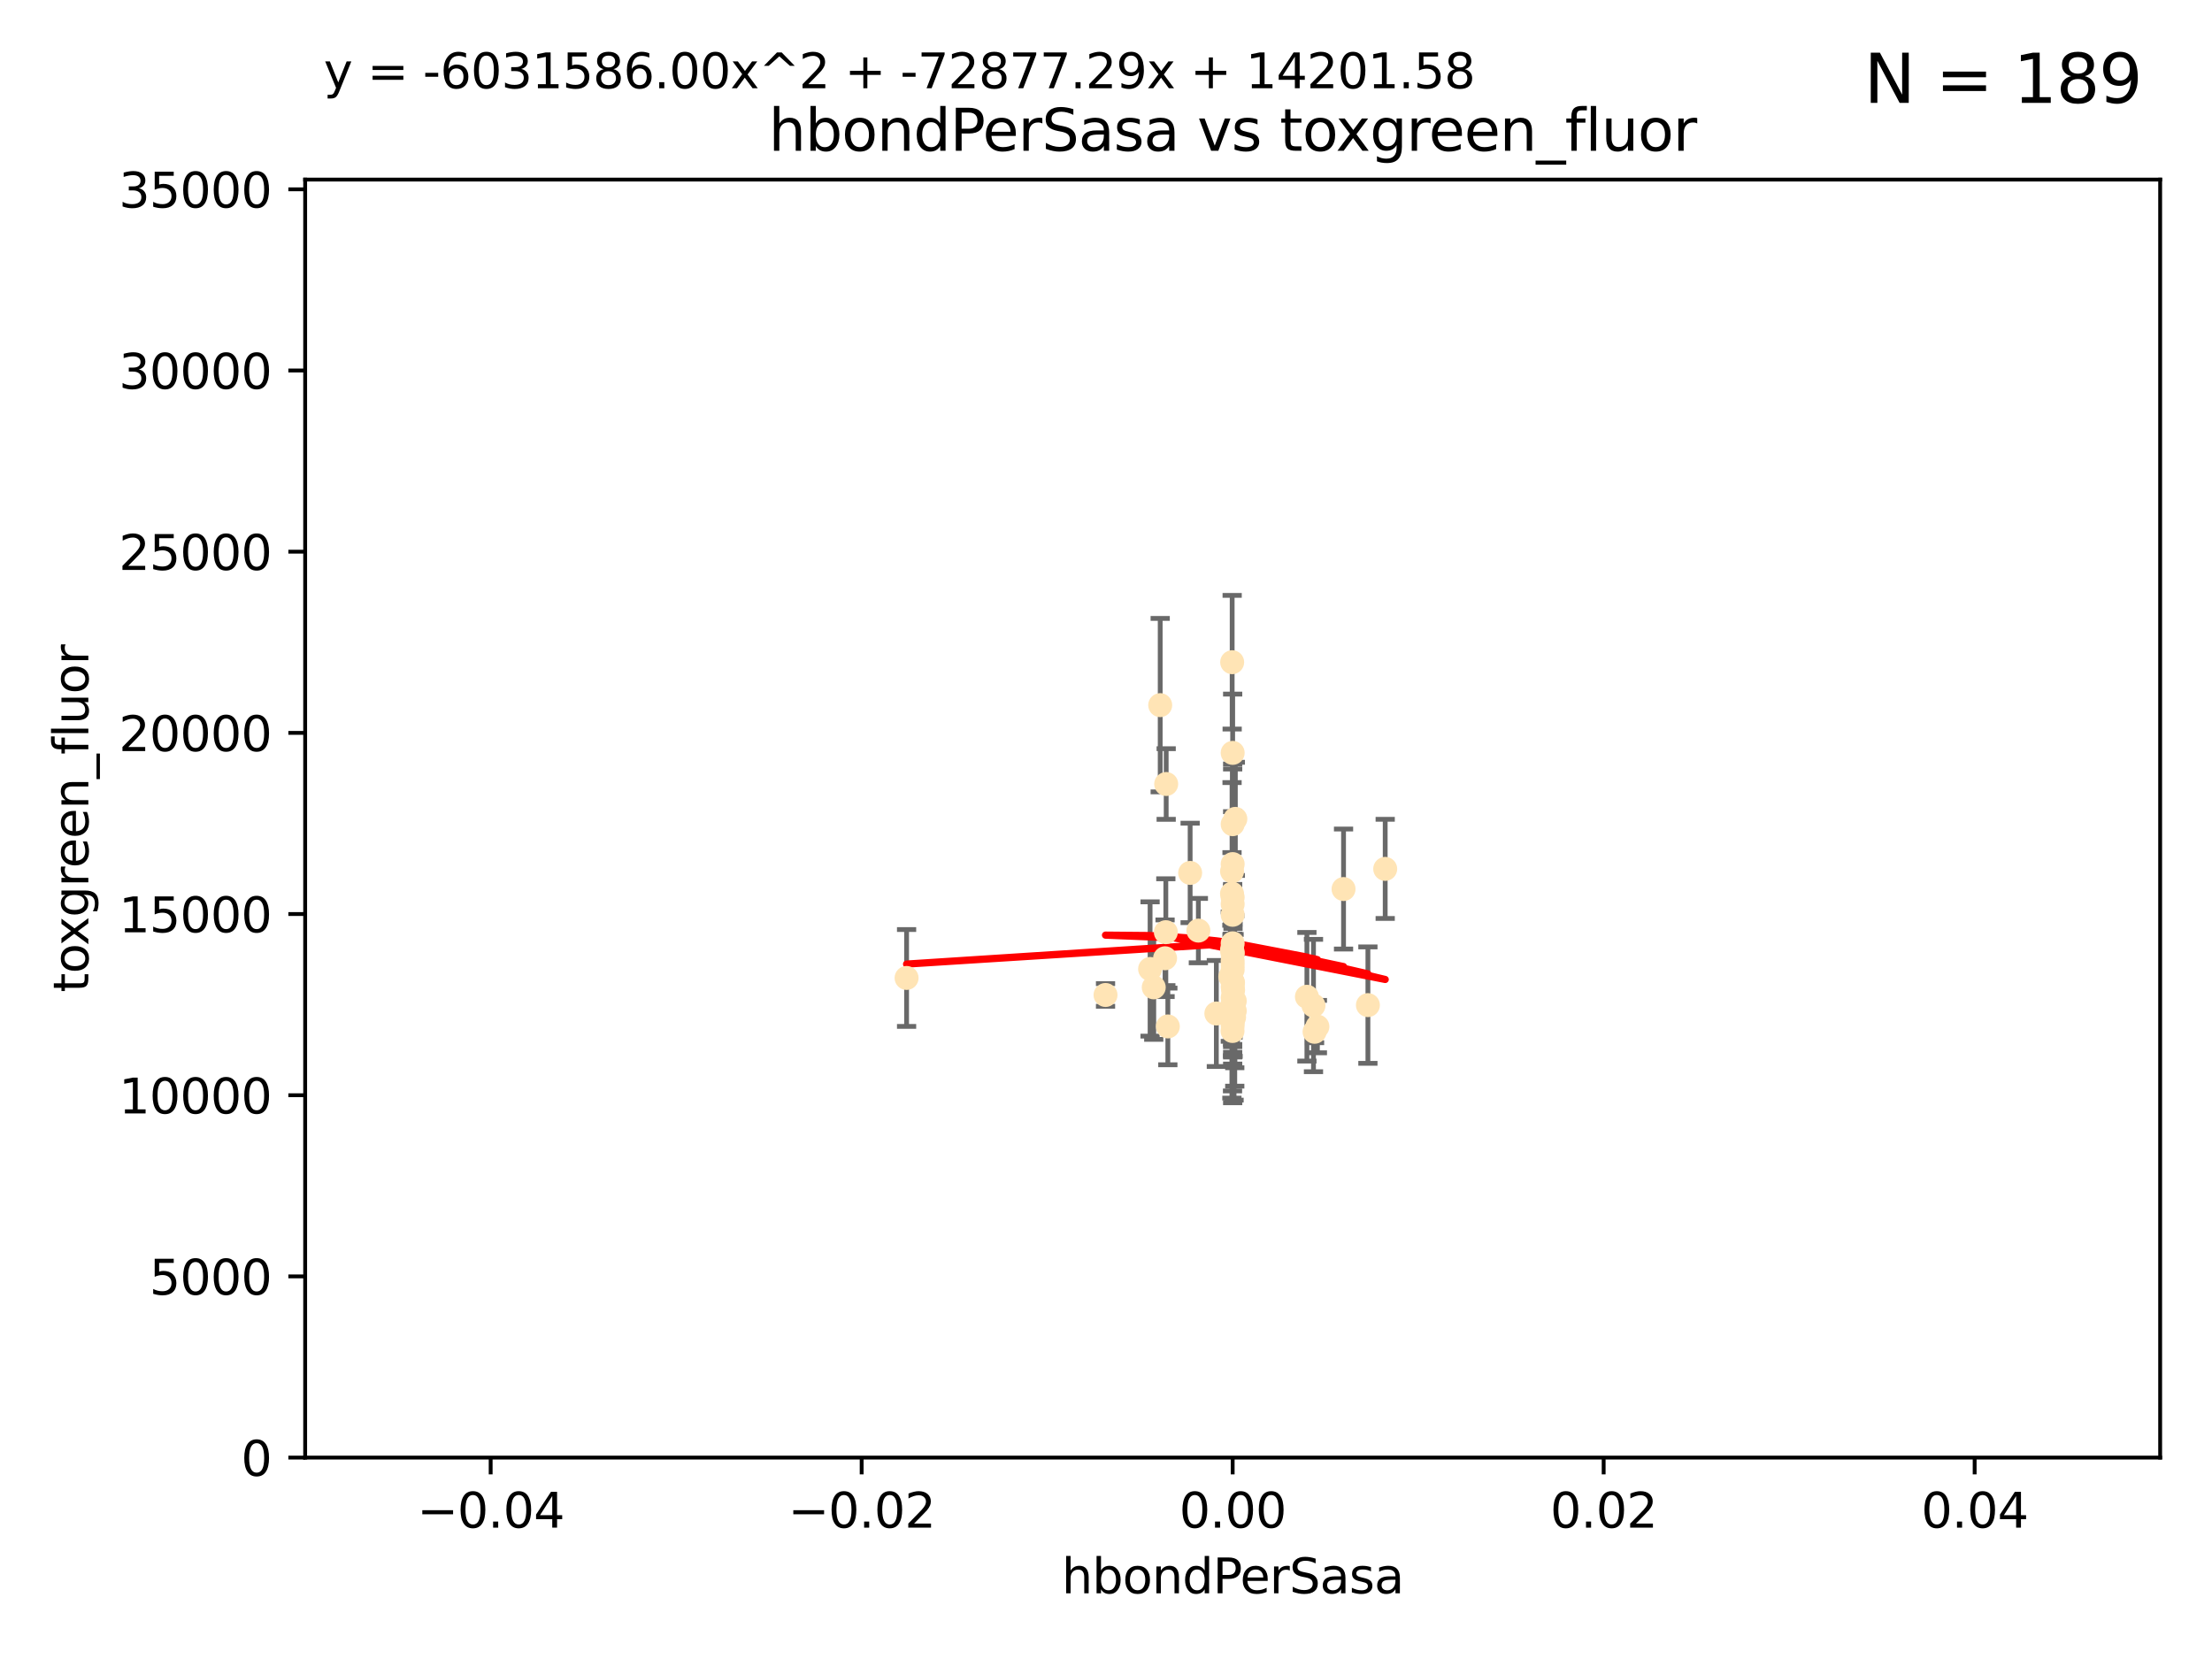 <?xml version="1.0" encoding="utf-8" standalone="no"?>
<!DOCTYPE svg PUBLIC "-//W3C//DTD SVG 1.1//EN"
  "http://www.w3.org/Graphics/SVG/1.1/DTD/svg11.dtd">
<svg xmlns:xlink="http://www.w3.org/1999/xlink" width="460.8pt" height="345.6pt" viewBox="0 0 460.8 345.6" xmlns="http://www.w3.org/2000/svg" version="1.1">
 <defs>
  <style type="text/css">*{stroke-linejoin: round; stroke-linecap: butt}</style>
 </defs>
 <g id="figure_1">
  <g id="patch_1">
   <path d="M 0 345.6 
L 460.8 345.6 
L 460.8 0 
L 0 0 
z
" style="fill: #ffffff"/>
  </g>
  <g id="axes_1">
   <g id="patch_2">
    <path d="M 63.571 303.64 
L 450 303.64 
L 450 37.411 
L 63.571 37.411 
z
" style="fill: #ffffff"/>
   </g>
   <g id="PathCollection_1">
    <defs>
     <path id="m3bef5ed02d" d="M 0 1.118 
C 0.297 1.118 0.581 1 0.791 0.791 
C 1 0.581 1.118 0.297 1.118 0 
C 1.118 -0.297 1 -0.581 0.791 -0.791 
C 0.581 -1 0.297 -1.118 0 -1.118 
C -0.297 -1.118 -0.581 -1 -0.791 -0.791 
C -1 -0.581 -1.118 -0.297 -1.118 0 
C -1.118 0.297 -1 0.581 -0.791 0.791 
C -0.581 1 -0.297 1.118 0 1.118 
z
" style="stroke: #ffe4b5"/>
    </defs>
    <g clip-path="url(#p12c050a7dc)">
     <use xlink:href="#m3bef5ed02d" x="256.786" y="156.837" style="fill: #ffe4b5; stroke: #ffe4b5"/>
     <use xlink:href="#m3bef5ed02d" x="243.283" y="213.825" style="fill: #ffe4b5; stroke: #ffe4b5"/>
     <use xlink:href="#m3bef5ed02d" x="256.786" y="188.351" style="fill: #ffe4b5; stroke: #ffe4b5"/>
     <use xlink:href="#m3bef5ed02d" x="256.786" y="171.695" style="fill: #ffe4b5; stroke: #ffe4b5"/>
     <use xlink:href="#m3bef5ed02d" x="253.389" y="211.132" style="fill: #ffe4b5; stroke: #ffe4b5"/>
     <use xlink:href="#m3bef5ed02d" x="247.928" y="181.843" style="fill: #ffe4b5; stroke: #ffe4b5"/>
     <use xlink:href="#m3bef5ed02d" x="242.705" y="199.622" style="fill: #ffe4b5; stroke: #ffe4b5"/>
     <use xlink:href="#m3bef5ed02d" x="256.626" y="210.759" style="fill: #ffe4b5; stroke: #ffe4b5"/>
     <use xlink:href="#m3bef5ed02d" x="288.563" y="181.005" style="fill: #ffe4b5; stroke: #ffe4b5"/>
     <use xlink:href="#m3bef5ed02d" x="242.938" y="163.323" style="fill: #ffe4b5; stroke: #ffe4b5"/>
     <use xlink:href="#m3bef5ed02d" x="256.786" y="200.169" style="fill: #ffe4b5; stroke: #ffe4b5"/>
     <use xlink:href="#m3bef5ed02d" x="242.864" y="194.192" style="fill: #ffe4b5; stroke: #ffe4b5"/>
     <use xlink:href="#m3bef5ed02d" x="256.786" y="201.987" style="fill: #ffe4b5; stroke: #ffe4b5"/>
     <use xlink:href="#m3bef5ed02d" x="256.786" y="186.933" style="fill: #ffe4b5; stroke: #ffe4b5"/>
     <use xlink:href="#m3bef5ed02d" x="256.811" y="211.135" style="fill: #ffe4b5; stroke: #ffe4b5"/>
     <use xlink:href="#m3bef5ed02d" x="256.651" y="186.164" style="fill: #ffe4b5; stroke: #ffe4b5"/>
     <use xlink:href="#m3bef5ed02d" x="241.691" y="146.893" style="fill: #ffe4b5; stroke: #ffe4b5"/>
     <use xlink:href="#m3bef5ed02d" x="256.786" y="196.509" style="fill: #ffe4b5; stroke: #ffe4b5"/>
     <use xlink:href="#m3bef5ed02d" x="256.786" y="207.828" style="fill: #ffe4b5; stroke: #ffe4b5"/>
     <use xlink:href="#m3bef5ed02d" x="249.641" y="193.861" style="fill: #ffe4b5; stroke: #ffe4b5"/>
     <use xlink:href="#m3bef5ed02d" x="230.301" y="207.271" style="fill: #ffe4b5; stroke: #ffe4b5"/>
     <use xlink:href="#m3bef5ed02d" x="239.584" y="201.857" style="fill: #ffe4b5; stroke: #ffe4b5"/>
     <use xlink:href="#m3bef5ed02d" x="256.296" y="203.455" style="fill: #ffe4b5; stroke: #ffe4b5"/>
     <use xlink:href="#m3bef5ed02d" x="279.885" y="185.203" style="fill: #ffe4b5; stroke: #ffe4b5"/>
     <use xlink:href="#m3bef5ed02d" x="256.786" y="198.363" style="fill: #ffe4b5; stroke: #ffe4b5"/>
     <use xlink:href="#m3bef5ed02d" x="256.786" y="211.585" style="fill: #ffe4b5; stroke: #ffe4b5"/>
     <use xlink:href="#m3bef5ed02d" x="256.786" y="209.035" style="fill: #ffe4b5; stroke: #ffe4b5"/>
     <use xlink:href="#m3bef5ed02d" x="273.623" y="209.471" style="fill: #ffe4b5; stroke: #ffe4b5"/>
     <use xlink:href="#m3bef5ed02d" x="256.682" y="137.95" style="fill: #ffe4b5; stroke: #ffe4b5"/>
     <use xlink:href="#m3bef5ed02d" x="256.659" y="181.513" style="fill: #ffe4b5; stroke: #ffe4b5"/>
     <use xlink:href="#m3bef5ed02d" x="256.874" y="206.268" style="fill: #ffe4b5; stroke: #ffe4b5"/>
     <use xlink:href="#m3bef5ed02d" x="256.786" y="205.576" style="fill: #ffe4b5; stroke: #ffe4b5"/>
     <use xlink:href="#m3bef5ed02d" x="256.786" y="212.837" style="fill: #ffe4b5; stroke: #ffe4b5"/>
     <use xlink:href="#m3bef5ed02d" x="256.755" y="214.773" style="fill: #ffe4b5; stroke: #ffe4b5"/>
     <use xlink:href="#m3bef5ed02d" x="240.348" y="205.681" style="fill: #ffe4b5; stroke: #ffe4b5"/>
     <use xlink:href="#m3bef5ed02d" x="256.786" y="180.006" style="fill: #ffe4b5; stroke: #ffe4b5"/>
     <use xlink:href="#m3bef5ed02d" x="256.653" y="197.851" style="fill: #ffe4b5; stroke: #ffe4b5"/>
     <use xlink:href="#m3bef5ed02d" x="284.96" y="209.384" style="fill: #ffe4b5; stroke: #ffe4b5"/>
     <use xlink:href="#m3bef5ed02d" x="257.344" y="170.586" style="fill: #ffe4b5; stroke: #ffe4b5"/>
     <use xlink:href="#m3bef5ed02d" x="272.252" y="207.643" style="fill: #ffe4b5; stroke: #ffe4b5"/>
     <use xlink:href="#m3bef5ed02d" x="257.222" y="208.521" style="fill: #ffe4b5; stroke: #ffe4b5"/>
     <use xlink:href="#m3bef5ed02d" x="188.858" y="203.725" style="fill: #ffe4b5; stroke: #ffe4b5"/>
     <use xlink:href="#m3bef5ed02d" x="256.859" y="204.747" style="fill: #ffe4b5; stroke: #ffe4b5"/>
     <use xlink:href="#m3bef5ed02d" x="256.786" y="213.635" style="fill: #ffe4b5; stroke: #ffe4b5"/>
     <use xlink:href="#m3bef5ed02d" x="256.786" y="198.699" style="fill: #ffe4b5; stroke: #ffe4b5"/>
     <use xlink:href="#m3bef5ed02d" x="257.225" y="210.588" style="fill: #ffe4b5; stroke: #ffe4b5"/>
     <use xlink:href="#m3bef5ed02d" x="274.438" y="213.858" style="fill: #ffe4b5; stroke: #ffe4b5"/>
     <use xlink:href="#m3bef5ed02d" x="273.849" y="214.941" style="fill: #ffe4b5; stroke: #ffe4b5"/>
     <use xlink:href="#m3bef5ed02d" x="256.786" y="201.054" style="fill: #ffe4b5; stroke: #ffe4b5"/>
     <use xlink:href="#m3bef5ed02d" x="257.08" y="211.918" style="fill: #ffe4b5; stroke: #ffe4b5"/>
     <use xlink:href="#m3bef5ed02d" x="256.786" y="190.57" style="fill: #ffe4b5; stroke: #ffe4b5"/>
     <use xlink:href="#m3bef5ed02d" x="256.786" y="204.537" style="fill: #ffe4b5; stroke: #ffe4b5"/>
    </g>
   </g>
   <g id="matplotlib.axis_1">
    <g id="xtick_1">
     <g id="line2d_1">
      <defs>
       <path id="m01e2f70870" d="M 0 0 
L 0 3.5 
" style="stroke: #000000; stroke-width: 0.8"/>
      </defs>
      <g>
       <use xlink:href="#m01e2f70870" x="102.214" y="303.64" style="stroke: #000000; stroke-width: 0.8"/>
      </g>
     </g>
     <g id="text_1">
      <!-- −0.04 -->
      <g transform="translate(86.891 318.238)scale(0.1 -0.1)">
       <defs>
        <path id="DejaVuSans-2212" d="M 678 2272 
L 4684 2272 
L 4684 1741 
L 678 1741 
L 678 2272 
z
" transform="scale(0.016)"/>
        <path id="DejaVuSans-30" d="M 2034 4250 
Q 1547 4250 1301 3770 
Q 1056 3291 1056 2328 
Q 1056 1369 1301 889 
Q 1547 409 2034 409 
Q 2525 409 2770 889 
Q 3016 1369 3016 2328 
Q 3016 3291 2770 3770 
Q 2525 4250 2034 4250 
z
M 2034 4750 
Q 2819 4750 3233 4129 
Q 3647 3509 3647 2328 
Q 3647 1150 3233 529 
Q 2819 -91 2034 -91 
Q 1250 -91 836 529 
Q 422 1150 422 2328 
Q 422 3509 836 4129 
Q 1250 4750 2034 4750 
z
" transform="scale(0.016)"/>
        <path id="DejaVuSans-2e" d="M 684 794 
L 1344 794 
L 1344 0 
L 684 0 
L 684 794 
z
" transform="scale(0.016)"/>
        <path id="DejaVuSans-34" d="M 2419 4116 
L 825 1625 
L 2419 1625 
L 2419 4116 
z
M 2253 4666 
L 3047 4666 
L 3047 1625 
L 3713 1625 
L 3713 1100 
L 3047 1100 
L 3047 0 
L 2419 0 
L 2419 1100 
L 313 1100 
L 313 1709 
L 2253 4666 
z
" transform="scale(0.016)"/>
       </defs>
       <use xlink:href="#DejaVuSans-2212"/>
       <use xlink:href="#DejaVuSans-30" x="83.789"/>
       <use xlink:href="#DejaVuSans-2e" x="147.412"/>
       <use xlink:href="#DejaVuSans-30" x="179.199"/>
       <use xlink:href="#DejaVuSans-34" x="242.822"/>
      </g>
     </g>
    </g>
    <g id="xtick_2">
     <g id="line2d_2">
      <g>
       <use xlink:href="#m01e2f70870" x="179.5" y="303.64" style="stroke: #000000; stroke-width: 0.8"/>
      </g>
     </g>
     <g id="text_2">
      <!-- −0.02 -->
      <g transform="translate(164.177 318.238)scale(0.1 -0.1)">
       <defs>
        <path id="DejaVuSans-32" d="M 1228 531 
L 3431 531 
L 3431 0 
L 469 0 
L 469 531 
Q 828 903 1448 1529 
Q 2069 2156 2228 2338 
Q 2531 2678 2651 2914 
Q 2772 3150 2772 3378 
Q 2772 3750 2511 3984 
Q 2250 4219 1831 4219 
Q 1534 4219 1204 4116 
Q 875 4013 500 3803 
L 500 4441 
Q 881 4594 1212 4672 
Q 1544 4750 1819 4750 
Q 2544 4750 2975 4387 
Q 3406 4025 3406 3419 
Q 3406 3131 3298 2873 
Q 3191 2616 2906 2266 
Q 2828 2175 2409 1742 
Q 1991 1309 1228 531 
z
" transform="scale(0.016)"/>
       </defs>
       <use xlink:href="#DejaVuSans-2212"/>
       <use xlink:href="#DejaVuSans-30" x="83.789"/>
       <use xlink:href="#DejaVuSans-2e" x="147.412"/>
       <use xlink:href="#DejaVuSans-30" x="179.199"/>
       <use xlink:href="#DejaVuSans-32" x="242.822"/>
      </g>
     </g>
    </g>
    <g id="xtick_3">
     <g id="line2d_3">
      <g>
       <use xlink:href="#m01e2f70870" x="256.786" y="303.64" style="stroke: #000000; stroke-width: 0.8"/>
      </g>
     </g>
     <g id="text_3">
      <!-- 0.00 -->
      <g transform="translate(245.653 318.238)scale(0.1 -0.1)">
       <use xlink:href="#DejaVuSans-30"/>
       <use xlink:href="#DejaVuSans-2e" x="63.623"/>
       <use xlink:href="#DejaVuSans-30" x="95.41"/>
       <use xlink:href="#DejaVuSans-30" x="159.033"/>
      </g>
     </g>
    </g>
    <g id="xtick_4">
     <g id="line2d_4">
      <g>
       <use xlink:href="#m01e2f70870" x="334.071" y="303.64" style="stroke: #000000; stroke-width: 0.8"/>
      </g>
     </g>
     <g id="text_4">
      <!-- 0.02 -->
      <g transform="translate(322.939 318.238)scale(0.1 -0.1)">
       <use xlink:href="#DejaVuSans-30"/>
       <use xlink:href="#DejaVuSans-2e" x="63.623"/>
       <use xlink:href="#DejaVuSans-30" x="95.41"/>
       <use xlink:href="#DejaVuSans-32" x="159.033"/>
      </g>
     </g>
    </g>
    <g id="xtick_5">
     <g id="line2d_5">
      <g>
       <use xlink:href="#m01e2f70870" x="411.357" y="303.64" style="stroke: #000000; stroke-width: 0.8"/>
      </g>
     </g>
     <g id="text_5">
      <!-- 0.04 -->
      <g transform="translate(400.224 318.238)scale(0.1 -0.1)">
       <use xlink:href="#DejaVuSans-30"/>
       <use xlink:href="#DejaVuSans-2e" x="63.623"/>
       <use xlink:href="#DejaVuSans-30" x="95.41"/>
       <use xlink:href="#DejaVuSans-34" x="159.033"/>
      </g>
     </g>
    </g>
    <g id="text_6">
     <!-- hbondPerSasa -->
     <g transform="translate(221.168 331.917)scale(0.1 -0.1)">
      <defs>
       <path id="DejaVuSans-68" d="M 3513 2113 
L 3513 0 
L 2938 0 
L 2938 2094 
Q 2938 2591 2744 2837 
Q 2550 3084 2163 3084 
Q 1697 3084 1428 2787 
Q 1159 2491 1159 1978 
L 1159 0 
L 581 0 
L 581 4863 
L 1159 4863 
L 1159 2956 
Q 1366 3272 1645 3428 
Q 1925 3584 2291 3584 
Q 2894 3584 3203 3211 
Q 3513 2838 3513 2113 
z
" transform="scale(0.016)"/>
       <path id="DejaVuSans-62" d="M 3116 1747 
Q 3116 2381 2855 2742 
Q 2594 3103 2138 3103 
Q 1681 3103 1420 2742 
Q 1159 2381 1159 1747 
Q 1159 1113 1420 752 
Q 1681 391 2138 391 
Q 2594 391 2855 752 
Q 3116 1113 3116 1747 
z
M 1159 2969 
Q 1341 3281 1617 3432 
Q 1894 3584 2278 3584 
Q 2916 3584 3314 3078 
Q 3713 2572 3713 1747 
Q 3713 922 3314 415 
Q 2916 -91 2278 -91 
Q 1894 -91 1617 61 
Q 1341 213 1159 525 
L 1159 0 
L 581 0 
L 581 4863 
L 1159 4863 
L 1159 2969 
z
" transform="scale(0.016)"/>
       <path id="DejaVuSans-6f" d="M 1959 3097 
Q 1497 3097 1228 2736 
Q 959 2375 959 1747 
Q 959 1119 1226 758 
Q 1494 397 1959 397 
Q 2419 397 2687 759 
Q 2956 1122 2956 1747 
Q 2956 2369 2687 2733 
Q 2419 3097 1959 3097 
z
M 1959 3584 
Q 2709 3584 3137 3096 
Q 3566 2609 3566 1747 
Q 3566 888 3137 398 
Q 2709 -91 1959 -91 
Q 1206 -91 779 398 
Q 353 888 353 1747 
Q 353 2609 779 3096 
Q 1206 3584 1959 3584 
z
" transform="scale(0.016)"/>
       <path id="DejaVuSans-6e" d="M 3513 2113 
L 3513 0 
L 2938 0 
L 2938 2094 
Q 2938 2591 2744 2837 
Q 2550 3084 2163 3084 
Q 1697 3084 1428 2787 
Q 1159 2491 1159 1978 
L 1159 0 
L 581 0 
L 581 3500 
L 1159 3500 
L 1159 2956 
Q 1366 3272 1645 3428 
Q 1925 3584 2291 3584 
Q 2894 3584 3203 3211 
Q 3513 2838 3513 2113 
z
" transform="scale(0.016)"/>
       <path id="DejaVuSans-64" d="M 2906 2969 
L 2906 4863 
L 3481 4863 
L 3481 0 
L 2906 0 
L 2906 525 
Q 2725 213 2448 61 
Q 2172 -91 1784 -91 
Q 1150 -91 751 415 
Q 353 922 353 1747 
Q 353 2572 751 3078 
Q 1150 3584 1784 3584 
Q 2172 3584 2448 3432 
Q 2725 3281 2906 2969 
z
M 947 1747 
Q 947 1113 1208 752 
Q 1469 391 1925 391 
Q 2381 391 2643 752 
Q 2906 1113 2906 1747 
Q 2906 2381 2643 2742 
Q 2381 3103 1925 3103 
Q 1469 3103 1208 2742 
Q 947 2381 947 1747 
z
" transform="scale(0.016)"/>
       <path id="DejaVuSans-50" d="M 1259 4147 
L 1259 2394 
L 2053 2394 
Q 2494 2394 2734 2622 
Q 2975 2850 2975 3272 
Q 2975 3691 2734 3919 
Q 2494 4147 2053 4147 
L 1259 4147 
z
M 628 4666 
L 2053 4666 
Q 2838 4666 3239 4311 
Q 3641 3956 3641 3272 
Q 3641 2581 3239 2228 
Q 2838 1875 2053 1875 
L 1259 1875 
L 1259 0 
L 628 0 
L 628 4666 
z
" transform="scale(0.016)"/>
       <path id="DejaVuSans-65" d="M 3597 1894 
L 3597 1613 
L 953 1613 
Q 991 1019 1311 708 
Q 1631 397 2203 397 
Q 2534 397 2845 478 
Q 3156 559 3463 722 
L 3463 178 
Q 3153 47 2828 -22 
Q 2503 -91 2169 -91 
Q 1331 -91 842 396 
Q 353 884 353 1716 
Q 353 2575 817 3079 
Q 1281 3584 2069 3584 
Q 2775 3584 3186 3129 
Q 3597 2675 3597 1894 
z
M 3022 2063 
Q 3016 2534 2758 2815 
Q 2500 3097 2075 3097 
Q 1594 3097 1305 2825 
Q 1016 2553 972 2059 
L 3022 2063 
z
" transform="scale(0.016)"/>
       <path id="DejaVuSans-72" d="M 2631 2963 
Q 2534 3019 2420 3045 
Q 2306 3072 2169 3072 
Q 1681 3072 1420 2755 
Q 1159 2438 1159 1844 
L 1159 0 
L 581 0 
L 581 3500 
L 1159 3500 
L 1159 2956 
Q 1341 3275 1631 3429 
Q 1922 3584 2338 3584 
Q 2397 3584 2469 3576 
Q 2541 3569 2628 3553 
L 2631 2963 
z
" transform="scale(0.016)"/>
       <path id="DejaVuSans-53" d="M 3425 4513 
L 3425 3897 
Q 3066 4069 2747 4153 
Q 2428 4238 2131 4238 
Q 1616 4238 1336 4038 
Q 1056 3838 1056 3469 
Q 1056 3159 1242 3001 
Q 1428 2844 1947 2747 
L 2328 2669 
Q 3034 2534 3370 2195 
Q 3706 1856 3706 1288 
Q 3706 609 3251 259 
Q 2797 -91 1919 -91 
Q 1588 -91 1214 -16 
Q 841 59 441 206 
L 441 856 
Q 825 641 1194 531 
Q 1563 422 1919 422 
Q 2459 422 2753 634 
Q 3047 847 3047 1241 
Q 3047 1584 2836 1778 
Q 2625 1972 2144 2069 
L 1759 2144 
Q 1053 2284 737 2584 
Q 422 2884 422 3419 
Q 422 4038 858 4394 
Q 1294 4750 2059 4750 
Q 2388 4750 2728 4690 
Q 3069 4631 3425 4513 
z
" transform="scale(0.016)"/>
       <path id="DejaVuSans-61" d="M 2194 1759 
Q 1497 1759 1228 1600 
Q 959 1441 959 1056 
Q 959 750 1161 570 
Q 1363 391 1709 391 
Q 2188 391 2477 730 
Q 2766 1069 2766 1631 
L 2766 1759 
L 2194 1759 
z
M 3341 1997 
L 3341 0 
L 2766 0 
L 2766 531 
Q 2569 213 2275 61 
Q 1981 -91 1556 -91 
Q 1019 -91 701 211 
Q 384 513 384 1019 
Q 384 1609 779 1909 
Q 1175 2209 1959 2209 
L 2766 2209 
L 2766 2266 
Q 2766 2663 2505 2880 
Q 2244 3097 1772 3097 
Q 1472 3097 1187 3025 
Q 903 2953 641 2809 
L 641 3341 
Q 956 3463 1253 3523 
Q 1550 3584 1831 3584 
Q 2591 3584 2966 3190 
Q 3341 2797 3341 1997 
z
" transform="scale(0.016)"/>
       <path id="DejaVuSans-73" d="M 2834 3397 
L 2834 2853 
Q 2591 2978 2328 3040 
Q 2066 3103 1784 3103 
Q 1356 3103 1142 2972 
Q 928 2841 928 2578 
Q 928 2378 1081 2264 
Q 1234 2150 1697 2047 
L 1894 2003 
Q 2506 1872 2764 1633 
Q 3022 1394 3022 966 
Q 3022 478 2636 193 
Q 2250 -91 1575 -91 
Q 1294 -91 989 -36 
Q 684 19 347 128 
L 347 722 
Q 666 556 975 473 
Q 1284 391 1588 391 
Q 1994 391 2212 530 
Q 2431 669 2431 922 
Q 2431 1156 2273 1281 
Q 2116 1406 1581 1522 
L 1381 1569 
Q 847 1681 609 1914 
Q 372 2147 372 2553 
Q 372 3047 722 3315 
Q 1072 3584 1716 3584 
Q 2034 3584 2315 3537 
Q 2597 3491 2834 3397 
z
" transform="scale(0.016)"/>
      </defs>
      <use xlink:href="#DejaVuSans-68"/>
      <use xlink:href="#DejaVuSans-62" x="63.379"/>
      <use xlink:href="#DejaVuSans-6f" x="126.855"/>
      <use xlink:href="#DejaVuSans-6e" x="188.037"/>
      <use xlink:href="#DejaVuSans-64" x="251.416"/>
      <use xlink:href="#DejaVuSans-50" x="314.893"/>
      <use xlink:href="#DejaVuSans-65" x="371.57"/>
      <use xlink:href="#DejaVuSans-72" x="433.094"/>
      <use xlink:href="#DejaVuSans-53" x="474.207"/>
      <use xlink:href="#DejaVuSans-61" x="537.684"/>
      <use xlink:href="#DejaVuSans-73" x="598.963"/>
      <use xlink:href="#DejaVuSans-61" x="651.062"/>
     </g>
    </g>
   </g>
   <g id="matplotlib.axis_2">
    <g id="ytick_1">
     <g id="line2d_6">
      <defs>
       <path id="m769b10ce34" d="M 0 0 
L -3.5 0 
" style="stroke: #000000; stroke-width: 0.8"/>
      </defs>
      <g>
       <use xlink:href="#m769b10ce34" x="63.571" y="303.64" style="stroke: #000000; stroke-width: 0.8"/>
      </g>
     </g>
     <g id="text_7">
      <!-- 0 -->
      <g transform="translate(50.209 307.439)scale(0.1 -0.1)">
       <use xlink:href="#DejaVuSans-30"/>
      </g>
     </g>
    </g>
    <g id="ytick_2">
     <g id="line2d_7">
      <g>
       <use xlink:href="#m769b10ce34" x="63.571" y="265.897" style="stroke: #000000; stroke-width: 0.8"/>
      </g>
     </g>
     <g id="text_8">
      <!-- 5000 -->
      <g transform="translate(31.121 269.696)scale(0.1 -0.1)">
       <defs>
        <path id="DejaVuSans-35" d="M 691 4666 
L 3169 4666 
L 3169 4134 
L 1269 4134 
L 1269 2991 
Q 1406 3038 1543 3061 
Q 1681 3084 1819 3084 
Q 2600 3084 3056 2656 
Q 3513 2228 3513 1497 
Q 3513 744 3044 326 
Q 2575 -91 1722 -91 
Q 1428 -91 1123 -41 
Q 819 9 494 109 
L 494 744 
Q 775 591 1075 516 
Q 1375 441 1709 441 
Q 2250 441 2565 725 
Q 2881 1009 2881 1497 
Q 2881 1984 2565 2268 
Q 2250 2553 1709 2553 
Q 1456 2553 1204 2497 
Q 953 2441 691 2322 
L 691 4666 
z
" transform="scale(0.016)"/>
       </defs>
       <use xlink:href="#DejaVuSans-35"/>
       <use xlink:href="#DejaVuSans-30" x="63.623"/>
       <use xlink:href="#DejaVuSans-30" x="127.246"/>
       <use xlink:href="#DejaVuSans-30" x="190.869"/>
      </g>
     </g>
    </g>
    <g id="ytick_3">
     <g id="line2d_8">
      <g>
       <use xlink:href="#m769b10ce34" x="63.571" y="228.154" style="stroke: #000000; stroke-width: 0.8"/>
      </g>
     </g>
     <g id="text_9">
      <!-- 10000 -->
      <g transform="translate(24.759 231.953)scale(0.1 -0.1)">
       <defs>
        <path id="DejaVuSans-31" d="M 794 531 
L 1825 531 
L 1825 4091 
L 703 3866 
L 703 4441 
L 1819 4666 
L 2450 4666 
L 2450 531 
L 3481 531 
L 3481 0 
L 794 0 
L 794 531 
z
" transform="scale(0.016)"/>
       </defs>
       <use xlink:href="#DejaVuSans-31"/>
       <use xlink:href="#DejaVuSans-30" x="63.623"/>
       <use xlink:href="#DejaVuSans-30" x="127.246"/>
       <use xlink:href="#DejaVuSans-30" x="190.869"/>
       <use xlink:href="#DejaVuSans-30" x="254.492"/>
      </g>
     </g>
    </g>
    <g id="ytick_4">
     <g id="line2d_9">
      <g>
       <use xlink:href="#m769b10ce34" x="63.571" y="190.411" style="stroke: #000000; stroke-width: 0.8"/>
      </g>
     </g>
     <g id="text_10">
      <!-- 15000 -->
      <g transform="translate(24.759 194.21)scale(0.1 -0.1)">
       <use xlink:href="#DejaVuSans-31"/>
       <use xlink:href="#DejaVuSans-35" x="63.623"/>
       <use xlink:href="#DejaVuSans-30" x="127.246"/>
       <use xlink:href="#DejaVuSans-30" x="190.869"/>
       <use xlink:href="#DejaVuSans-30" x="254.492"/>
      </g>
     </g>
    </g>
    <g id="ytick_5">
     <g id="line2d_10">
      <g>
       <use xlink:href="#m769b10ce34" x="63.571" y="152.668" style="stroke: #000000; stroke-width: 0.8"/>
      </g>
     </g>
     <g id="text_11">
      <!-- 20000 -->
      <g transform="translate(24.759 156.467)scale(0.1 -0.1)">
       <use xlink:href="#DejaVuSans-32"/>
       <use xlink:href="#DejaVuSans-30" x="63.623"/>
       <use xlink:href="#DejaVuSans-30" x="127.246"/>
       <use xlink:href="#DejaVuSans-30" x="190.869"/>
       <use xlink:href="#DejaVuSans-30" x="254.492"/>
      </g>
     </g>
    </g>
    <g id="ytick_6">
     <g id="line2d_11">
      <g>
       <use xlink:href="#m769b10ce34" x="63.571" y="114.925" style="stroke: #000000; stroke-width: 0.8"/>
      </g>
     </g>
     <g id="text_12">
      <!-- 25000 -->
      <g transform="translate(24.759 118.724)scale(0.1 -0.1)">
       <use xlink:href="#DejaVuSans-32"/>
       <use xlink:href="#DejaVuSans-35" x="63.623"/>
       <use xlink:href="#DejaVuSans-30" x="127.246"/>
       <use xlink:href="#DejaVuSans-30" x="190.869"/>
       <use xlink:href="#DejaVuSans-30" x="254.492"/>
      </g>
     </g>
    </g>
    <g id="ytick_7">
     <g id="line2d_12">
      <g>
       <use xlink:href="#m769b10ce34" x="63.571" y="77.181" style="stroke: #000000; stroke-width: 0.8"/>
      </g>
     </g>
     <g id="text_13">
      <!-- 30000 -->
      <g transform="translate(24.759 80.981)scale(0.1 -0.1)">
       <defs>
        <path id="DejaVuSans-33" d="M 2597 2516 
Q 3050 2419 3304 2112 
Q 3559 1806 3559 1356 
Q 3559 666 3084 287 
Q 2609 -91 1734 -91 
Q 1441 -91 1130 -33 
Q 819 25 488 141 
L 488 750 
Q 750 597 1062 519 
Q 1375 441 1716 441 
Q 2309 441 2620 675 
Q 2931 909 2931 1356 
Q 2931 1769 2642 2001 
Q 2353 2234 1838 2234 
L 1294 2234 
L 1294 2753 
L 1863 2753 
Q 2328 2753 2575 2939 
Q 2822 3125 2822 3475 
Q 2822 3834 2567 4026 
Q 2313 4219 1838 4219 
Q 1578 4219 1281 4162 
Q 984 4106 628 3988 
L 628 4550 
Q 988 4650 1302 4700 
Q 1616 4750 1894 4750 
Q 2613 4750 3031 4423 
Q 3450 4097 3450 3541 
Q 3450 3153 3228 2886 
Q 3006 2619 2597 2516 
z
" transform="scale(0.016)"/>
       </defs>
       <use xlink:href="#DejaVuSans-33"/>
       <use xlink:href="#DejaVuSans-30" x="63.623"/>
       <use xlink:href="#DejaVuSans-30" x="127.246"/>
       <use xlink:href="#DejaVuSans-30" x="190.869"/>
       <use xlink:href="#DejaVuSans-30" x="254.492"/>
      </g>
     </g>
    </g>
    <g id="ytick_8">
     <g id="line2d_13">
      <g>
       <use xlink:href="#m769b10ce34" x="63.571" y="39.438" style="stroke: #000000; stroke-width: 0.8"/>
      </g>
     </g>
     <g id="text_14">
      <!-- 35000 -->
      <g transform="translate(24.759 43.238)scale(0.1 -0.1)">
       <use xlink:href="#DejaVuSans-33"/>
       <use xlink:href="#DejaVuSans-35" x="63.623"/>
       <use xlink:href="#DejaVuSans-30" x="127.246"/>
       <use xlink:href="#DejaVuSans-30" x="190.869"/>
       <use xlink:href="#DejaVuSans-30" x="254.492"/>
      </g>
     </g>
    </g>
    <g id="text_15">
     <!-- toxgreen_fluor -->
     <g transform="translate(18.401 206.72)rotate(-90)scale(0.1 -0.1)">
      <defs>
       <path id="DejaVuSans-74" d="M 1172 4494 
L 1172 3500 
L 2356 3500 
L 2356 3053 
L 1172 3053 
L 1172 1153 
Q 1172 725 1289 603 
Q 1406 481 1766 481 
L 2356 481 
L 2356 0 
L 1766 0 
Q 1100 0 847 248 
Q 594 497 594 1153 
L 594 3053 
L 172 3053 
L 172 3500 
L 594 3500 
L 594 4494 
L 1172 4494 
z
" transform="scale(0.016)"/>
       <path id="DejaVuSans-78" d="M 3513 3500 
L 2247 1797 
L 3578 0 
L 2900 0 
L 1881 1375 
L 863 0 
L 184 0 
L 1544 1831 
L 300 3500 
L 978 3500 
L 1906 2253 
L 2834 3500 
L 3513 3500 
z
" transform="scale(0.016)"/>
       <path id="DejaVuSans-67" d="M 2906 1791 
Q 2906 2416 2648 2759 
Q 2391 3103 1925 3103 
Q 1463 3103 1205 2759 
Q 947 2416 947 1791 
Q 947 1169 1205 825 
Q 1463 481 1925 481 
Q 2391 481 2648 825 
Q 2906 1169 2906 1791 
z
M 3481 434 
Q 3481 -459 3084 -895 
Q 2688 -1331 1869 -1331 
Q 1566 -1331 1297 -1286 
Q 1028 -1241 775 -1147 
L 775 -588 
Q 1028 -725 1275 -790 
Q 1522 -856 1778 -856 
Q 2344 -856 2625 -561 
Q 2906 -266 2906 331 
L 2906 616 
Q 2728 306 2450 153 
Q 2172 0 1784 0 
Q 1141 0 747 490 
Q 353 981 353 1791 
Q 353 2603 747 3093 
Q 1141 3584 1784 3584 
Q 2172 3584 2450 3431 
Q 2728 3278 2906 2969 
L 2906 3500 
L 3481 3500 
L 3481 434 
z
" transform="scale(0.016)"/>
       <path id="DejaVuSans-5f" d="M 3263 -1063 
L 3263 -1509 
L -63 -1509 
L -63 -1063 
L 3263 -1063 
z
" transform="scale(0.016)"/>
       <path id="DejaVuSans-66" d="M 2375 4863 
L 2375 4384 
L 1825 4384 
Q 1516 4384 1395 4259 
Q 1275 4134 1275 3809 
L 1275 3500 
L 2222 3500 
L 2222 3053 
L 1275 3053 
L 1275 0 
L 697 0 
L 697 3053 
L 147 3053 
L 147 3500 
L 697 3500 
L 697 3744 
Q 697 4328 969 4595 
Q 1241 4863 1831 4863 
L 2375 4863 
z
" transform="scale(0.016)"/>
       <path id="DejaVuSans-6c" d="M 603 4863 
L 1178 4863 
L 1178 0 
L 603 0 
L 603 4863 
z
" transform="scale(0.016)"/>
       <path id="DejaVuSans-75" d="M 544 1381 
L 544 3500 
L 1119 3500 
L 1119 1403 
Q 1119 906 1312 657 
Q 1506 409 1894 409 
Q 2359 409 2629 706 
Q 2900 1003 2900 1516 
L 2900 3500 
L 3475 3500 
L 3475 0 
L 2900 0 
L 2900 538 
Q 2691 219 2414 64 
Q 2138 -91 1772 -91 
Q 1169 -91 856 284 
Q 544 659 544 1381 
z
M 1991 3584 
L 1991 3584 
z
" transform="scale(0.016)"/>
      </defs>
      <use xlink:href="#DejaVuSans-74"/>
      <use xlink:href="#DejaVuSans-6f" x="39.209"/>
      <use xlink:href="#DejaVuSans-78" x="97.266"/>
      <use xlink:href="#DejaVuSans-67" x="156.445"/>
      <use xlink:href="#DejaVuSans-72" x="219.922"/>
      <use xlink:href="#DejaVuSans-65" x="258.785"/>
      <use xlink:href="#DejaVuSans-65" x="320.309"/>
      <use xlink:href="#DejaVuSans-6e" x="381.832"/>
      <use xlink:href="#DejaVuSans-5f" x="445.211"/>
      <use xlink:href="#DejaVuSans-66" x="495.211"/>
      <use xlink:href="#DejaVuSans-6c" x="530.416"/>
      <use xlink:href="#DejaVuSans-75" x="558.199"/>
      <use xlink:href="#DejaVuSans-6f" x="621.578"/>
      <use xlink:href="#DejaVuSans-72" x="682.76"/>
     </g>
    </g>
   </g>
   <g id="LineCollection_1">
    <path d="M 256.786 169.082 
L 256.786 144.592 
" clip-path="url(#p12c050a7dc)" style="fill: none; stroke: #696969"/>
    <path d="M 243.283 221.812 
L 243.283 205.839 
" clip-path="url(#p12c050a7dc)" style="fill: none; stroke: #696969"/>
    <path d="M 256.786 196.752 
L 256.786 179.949 
" clip-path="url(#p12c050a7dc)" style="fill: none; stroke: #696969"/>
    <path d="M 256.786 184.238 
L 256.786 159.153 
" clip-path="url(#p12c050a7dc)" style="fill: none; stroke: #696969"/>
    <path d="M 253.389 222.176 
L 253.389 200.087 
" clip-path="url(#p12c050a7dc)" style="fill: none; stroke: #696969"/>
    <path d="M 247.928 192.201 
L 247.928 171.484 
" clip-path="url(#p12c050a7dc)" style="fill: none; stroke: #696969"/>
    <path d="M 242.705 207.604 
L 242.705 191.64 
" clip-path="url(#p12c050a7dc)" style="fill: none; stroke: #696969"/>
    <path d="M 256.626 228.761 
L 256.626 192.757 
" clip-path="url(#p12c050a7dc)" style="fill: none; stroke: #696969"/>
    <path d="M 288.563 191.334 
L 288.563 170.675 
" clip-path="url(#p12c050a7dc)" style="fill: none; stroke: #696969"/>
    <path d="M 242.938 170.679 
L 242.938 155.967 
" clip-path="url(#p12c050a7dc)" style="fill: none; stroke: #696969"/>
    <path d="M 256.786 205.695 
L 256.786 194.642 
" clip-path="url(#p12c050a7dc)" style="fill: none; stroke: #696969"/>
    <path d="M 242.864 205.318 
L 242.864 183.065 
" clip-path="url(#p12c050a7dc)" style="fill: none; stroke: #696969"/>
    <path d="M 256.786 217.58 
L 256.786 186.394 
" clip-path="url(#p12c050a7dc)" style="fill: none; stroke: #696969"/>
    <path d="M 256.786 202.987 
L 256.786 170.879 
" clip-path="url(#p12c050a7dc)" style="fill: none; stroke: #696969"/>
    <path d="M 256.811 214.284 
L 256.811 207.986 
" clip-path="url(#p12c050a7dc)" style="fill: none; stroke: #696969"/>
    <path d="M 256.651 194.716 
L 256.651 177.611 
" clip-path="url(#p12c050a7dc)" style="fill: none; stroke: #696969"/>
    <path d="M 241.691 164.958 
L 241.691 128.828 
" clip-path="url(#p12c050a7dc)" style="fill: none; stroke: #696969"/>
    <path d="M 256.786 204.892 
L 256.786 188.125 
" clip-path="url(#p12c050a7dc)" style="fill: none; stroke: #696969"/>
    <path d="M 256.786 220.196 
L 256.786 195.46 
" clip-path="url(#p12c050a7dc)" style="fill: none; stroke: #696969"/>
    <path d="M 249.641 200.564 
L 249.641 187.157 
" clip-path="url(#p12c050a7dc)" style="fill: none; stroke: #696969"/>
    <path d="M 230.301 209.631 
L 230.301 204.91 
" clip-path="url(#p12c050a7dc)" style="fill: none; stroke: #696969"/>
    <path d="M 239.584 215.842 
L 239.584 187.872 
" clip-path="url(#p12c050a7dc)" style="fill: none; stroke: #696969"/>
    <path d="M 256.296 216.927 
L 256.296 189.982 
" clip-path="url(#p12c050a7dc)" style="fill: none; stroke: #696969"/>
    <path d="M 279.885 197.701 
L 279.885 172.706 
" clip-path="url(#p12c050a7dc)" style="fill: none; stroke: #696969"/>
    <path d="M 256.786 204.127 
L 256.786 192.599 
" clip-path="url(#p12c050a7dc)" style="fill: none; stroke: #696969"/>
    <path d="M 256.786 221.66 
L 256.786 201.509 
" clip-path="url(#p12c050a7dc)" style="fill: none; stroke: #696969"/>
    <path d="M 256.786 219.918 
L 256.786 198.152 
" clip-path="url(#p12c050a7dc)" style="fill: none; stroke: #696969"/>
    <path d="M 273.623 223.257 
L 273.623 195.684 
" clip-path="url(#p12c050a7dc)" style="fill: none; stroke: #696969"/>
    <path d="M 256.682 151.873 
L 256.682 124.028 
" clip-path="url(#p12c050a7dc)" style="fill: none; stroke: #696969"/>
    <path d="M 256.659 200.002 
L 256.659 163.024 
" clip-path="url(#p12c050a7dc)" style="fill: none; stroke: #696969"/>
    <path d="M 256.874 220.052 
L 256.874 192.484 
" clip-path="url(#p12c050a7dc)" style="fill: none; stroke: #696969"/>
    <path d="M 256.786 210.796 
L 256.786 200.356 
" clip-path="url(#p12c050a7dc)" style="fill: none; stroke: #696969"/>
    <path d="M 256.786 229.727 
L 256.786 195.947 
" clip-path="url(#p12c050a7dc)" style="fill: none; stroke: #696969"/>
    <path d="M 256.755 227.262 
L 256.755 202.285 
" clip-path="url(#p12c050a7dc)" style="fill: none; stroke: #696969"/>
    <path d="M 240.348 216.521 
L 240.348 194.84 
" clip-path="url(#p12c050a7dc)" style="fill: none; stroke: #696969"/>
    <path d="M 256.786 199.813 
L 256.786 160.2 
" clip-path="url(#p12c050a7dc)" style="fill: none; stroke: #696969"/>
    <path d="M 256.653 207.408 
L 256.653 188.295 
" clip-path="url(#p12c050a7dc)" style="fill: none; stroke: #696969"/>
    <path d="M 284.96 221.511 
L 284.96 197.258 
" clip-path="url(#p12c050a7dc)" style="fill: none; stroke: #696969"/>
    <path d="M 257.344 182.373 
L 257.344 158.798 
" clip-path="url(#p12c050a7dc)" style="fill: none; stroke: #696969"/>
    <path d="M 272.252 221.037 
L 272.252 194.249 
" clip-path="url(#p12c050a7dc)" style="fill: none; stroke: #696969"/>
    <path d="M 257.222 226.268 
L 257.222 190.773 
" clip-path="url(#p12c050a7dc)" style="fill: none; stroke: #696969"/>
    <path d="M 188.858 213.814 
L 188.858 193.637 
" clip-path="url(#p12c050a7dc)" style="fill: none; stroke: #696969"/>
    <path d="M 256.859 216.064 
L 256.859 193.431 
" clip-path="url(#p12c050a7dc)" style="fill: none; stroke: #696969"/>
    <path d="M 256.786 218.032 
L 256.786 209.238 
" clip-path="url(#p12c050a7dc)" style="fill: none; stroke: #696969"/>
    <path d="M 256.786 209.923 
L 256.786 187.475 
" clip-path="url(#p12c050a7dc)" style="fill: none; stroke: #696969"/>
    <path d="M 257.225 222.433 
L 257.225 198.743 
" clip-path="url(#p12c050a7dc)" style="fill: none; stroke: #696969"/>
    <path d="M 274.438 219.318 
L 274.438 208.398 
" clip-path="url(#p12c050a7dc)" style="fill: none; stroke: #696969"/>
    <path d="M 273.849 217.216 
L 273.849 212.666 
" clip-path="url(#p12c050a7dc)" style="fill: none; stroke: #696969"/>
    <path d="M 256.786 207.493 
L 256.786 194.615 
" clip-path="url(#p12c050a7dc)" style="fill: none; stroke: #696969"/>
    <path d="M 257.08 229.175 
L 257.08 194.662 
" clip-path="url(#p12c050a7dc)" style="fill: none; stroke: #696969"/>
    <path d="M 256.786 196.595 
L 256.786 184.546 
" clip-path="url(#p12c050a7dc)" style="fill: none; stroke: #696969"/>
    <path d="M 256.786 219.213 
L 256.786 189.861 
" clip-path="url(#p12c050a7dc)" style="fill: none; stroke: #696969"/>
   </g>
   <g id="line2d_14">
    <defs>
     <path id="me809c0d427" d="M 2 0 
L -2 -0 
" style="stroke: #696969"/>
    </defs>
    <g clip-path="url(#p12c050a7dc)">
     <use xlink:href="#me809c0d427" x="256.786" y="169.082" style="fill: #696969; stroke: #696969"/>
     <use xlink:href="#me809c0d427" x="243.283" y="221.812" style="fill: #696969; stroke: #696969"/>
     <use xlink:href="#me809c0d427" x="256.786" y="196.752" style="fill: #696969; stroke: #696969"/>
     <use xlink:href="#me809c0d427" x="256.786" y="184.238" style="fill: #696969; stroke: #696969"/>
     <use xlink:href="#me809c0d427" x="253.389" y="222.176" style="fill: #696969; stroke: #696969"/>
     <use xlink:href="#me809c0d427" x="247.928" y="192.201" style="fill: #696969; stroke: #696969"/>
     <use xlink:href="#me809c0d427" x="242.705" y="207.604" style="fill: #696969; stroke: #696969"/>
     <use xlink:href="#me809c0d427" x="256.626" y="228.761" style="fill: #696969; stroke: #696969"/>
     <use xlink:href="#me809c0d427" x="288.563" y="191.334" style="fill: #696969; stroke: #696969"/>
     <use xlink:href="#me809c0d427" x="242.938" y="170.679" style="fill: #696969; stroke: #696969"/>
     <use xlink:href="#me809c0d427" x="256.786" y="205.695" style="fill: #696969; stroke: #696969"/>
     <use xlink:href="#me809c0d427" x="242.864" y="205.318" style="fill: #696969; stroke: #696969"/>
     <use xlink:href="#me809c0d427" x="256.786" y="217.58" style="fill: #696969; stroke: #696969"/>
     <use xlink:href="#me809c0d427" x="256.786" y="202.987" style="fill: #696969; stroke: #696969"/>
     <use xlink:href="#me809c0d427" x="256.811" y="214.284" style="fill: #696969; stroke: #696969"/>
     <use xlink:href="#me809c0d427" x="256.651" y="194.716" style="fill: #696969; stroke: #696969"/>
     <use xlink:href="#me809c0d427" x="241.691" y="164.958" style="fill: #696969; stroke: #696969"/>
     <use xlink:href="#me809c0d427" x="256.786" y="204.892" style="fill: #696969; stroke: #696969"/>
     <use xlink:href="#me809c0d427" x="256.786" y="220.196" style="fill: #696969; stroke: #696969"/>
     <use xlink:href="#me809c0d427" x="249.641" y="200.564" style="fill: #696969; stroke: #696969"/>
     <use xlink:href="#me809c0d427" x="230.301" y="209.631" style="fill: #696969; stroke: #696969"/>
     <use xlink:href="#me809c0d427" x="239.584" y="215.842" style="fill: #696969; stroke: #696969"/>
     <use xlink:href="#me809c0d427" x="256.296" y="216.927" style="fill: #696969; stroke: #696969"/>
     <use xlink:href="#me809c0d427" x="279.885" y="197.701" style="fill: #696969; stroke: #696969"/>
     <use xlink:href="#me809c0d427" x="256.786" y="204.127" style="fill: #696969; stroke: #696969"/>
     <use xlink:href="#me809c0d427" x="256.786" y="221.66" style="fill: #696969; stroke: #696969"/>
     <use xlink:href="#me809c0d427" x="256.786" y="219.918" style="fill: #696969; stroke: #696969"/>
     <use xlink:href="#me809c0d427" x="273.623" y="223.257" style="fill: #696969; stroke: #696969"/>
     <use xlink:href="#me809c0d427" x="256.682" y="151.873" style="fill: #696969; stroke: #696969"/>
     <use xlink:href="#me809c0d427" x="256.659" y="200.002" style="fill: #696969; stroke: #696969"/>
     <use xlink:href="#me809c0d427" x="256.874" y="220.052" style="fill: #696969; stroke: #696969"/>
     <use xlink:href="#me809c0d427" x="256.786" y="210.796" style="fill: #696969; stroke: #696969"/>
     <use xlink:href="#me809c0d427" x="256.786" y="229.727" style="fill: #696969; stroke: #696969"/>
     <use xlink:href="#me809c0d427" x="256.755" y="227.262" style="fill: #696969; stroke: #696969"/>
     <use xlink:href="#me809c0d427" x="240.348" y="216.521" style="fill: #696969; stroke: #696969"/>
     <use xlink:href="#me809c0d427" x="256.786" y="199.813" style="fill: #696969; stroke: #696969"/>
     <use xlink:href="#me809c0d427" x="256.653" y="207.408" style="fill: #696969; stroke: #696969"/>
     <use xlink:href="#me809c0d427" x="284.96" y="221.511" style="fill: #696969; stroke: #696969"/>
     <use xlink:href="#me809c0d427" x="257.344" y="182.373" style="fill: #696969; stroke: #696969"/>
     <use xlink:href="#me809c0d427" x="272.252" y="221.037" style="fill: #696969; stroke: #696969"/>
     <use xlink:href="#me809c0d427" x="257.222" y="226.268" style="fill: #696969; stroke: #696969"/>
     <use xlink:href="#me809c0d427" x="188.858" y="213.814" style="fill: #696969; stroke: #696969"/>
     <use xlink:href="#me809c0d427" x="256.859" y="216.064" style="fill: #696969; stroke: #696969"/>
     <use xlink:href="#me809c0d427" x="256.786" y="218.032" style="fill: #696969; stroke: #696969"/>
     <use xlink:href="#me809c0d427" x="256.786" y="209.923" style="fill: #696969; stroke: #696969"/>
     <use xlink:href="#me809c0d427" x="257.225" y="222.433" style="fill: #696969; stroke: #696969"/>
     <use xlink:href="#me809c0d427" x="274.438" y="219.318" style="fill: #696969; stroke: #696969"/>
     <use xlink:href="#me809c0d427" x="273.849" y="217.216" style="fill: #696969; stroke: #696969"/>
     <use xlink:href="#me809c0d427" x="256.786" y="207.493" style="fill: #696969; stroke: #696969"/>
     <use xlink:href="#me809c0d427" x="257.08" y="229.175" style="fill: #696969; stroke: #696969"/>
     <use xlink:href="#me809c0d427" x="256.786" y="196.595" style="fill: #696969; stroke: #696969"/>
     <use xlink:href="#me809c0d427" x="256.786" y="219.213" style="fill: #696969; stroke: #696969"/>
    </g>
   </g>
   <g id="line2d_15">
    <g clip-path="url(#p12c050a7dc)">
     <use xlink:href="#me809c0d427" x="256.786" y="144.592" style="fill: #696969; stroke: #696969"/>
     <use xlink:href="#me809c0d427" x="243.283" y="205.839" style="fill: #696969; stroke: #696969"/>
     <use xlink:href="#me809c0d427" x="256.786" y="179.949" style="fill: #696969; stroke: #696969"/>
     <use xlink:href="#me809c0d427" x="256.786" y="159.153" style="fill: #696969; stroke: #696969"/>
     <use xlink:href="#me809c0d427" x="253.389" y="200.087" style="fill: #696969; stroke: #696969"/>
     <use xlink:href="#me809c0d427" x="247.928" y="171.484" style="fill: #696969; stroke: #696969"/>
     <use xlink:href="#me809c0d427" x="242.705" y="191.64" style="fill: #696969; stroke: #696969"/>
     <use xlink:href="#me809c0d427" x="256.626" y="192.757" style="fill: #696969; stroke: #696969"/>
     <use xlink:href="#me809c0d427" x="288.563" y="170.675" style="fill: #696969; stroke: #696969"/>
     <use xlink:href="#me809c0d427" x="242.938" y="155.967" style="fill: #696969; stroke: #696969"/>
     <use xlink:href="#me809c0d427" x="256.786" y="194.642" style="fill: #696969; stroke: #696969"/>
     <use xlink:href="#me809c0d427" x="242.864" y="183.065" style="fill: #696969; stroke: #696969"/>
     <use xlink:href="#me809c0d427" x="256.786" y="186.394" style="fill: #696969; stroke: #696969"/>
     <use xlink:href="#me809c0d427" x="256.786" y="170.879" style="fill: #696969; stroke: #696969"/>
     <use xlink:href="#me809c0d427" x="256.811" y="207.986" style="fill: #696969; stroke: #696969"/>
     <use xlink:href="#me809c0d427" x="256.651" y="177.611" style="fill: #696969; stroke: #696969"/>
     <use xlink:href="#me809c0d427" x="241.691" y="128.828" style="fill: #696969; stroke: #696969"/>
     <use xlink:href="#me809c0d427" x="256.786" y="188.125" style="fill: #696969; stroke: #696969"/>
     <use xlink:href="#me809c0d427" x="256.786" y="195.46" style="fill: #696969; stroke: #696969"/>
     <use xlink:href="#me809c0d427" x="249.641" y="187.157" style="fill: #696969; stroke: #696969"/>
     <use xlink:href="#me809c0d427" x="230.301" y="204.91" style="fill: #696969; stroke: #696969"/>
     <use xlink:href="#me809c0d427" x="239.584" y="187.872" style="fill: #696969; stroke: #696969"/>
     <use xlink:href="#me809c0d427" x="256.296" y="189.982" style="fill: #696969; stroke: #696969"/>
     <use xlink:href="#me809c0d427" x="279.885" y="172.706" style="fill: #696969; stroke: #696969"/>
     <use xlink:href="#me809c0d427" x="256.786" y="192.599" style="fill: #696969; stroke: #696969"/>
     <use xlink:href="#me809c0d427" x="256.786" y="201.509" style="fill: #696969; stroke: #696969"/>
     <use xlink:href="#me809c0d427" x="256.786" y="198.152" style="fill: #696969; stroke: #696969"/>
     <use xlink:href="#me809c0d427" x="273.623" y="195.684" style="fill: #696969; stroke: #696969"/>
     <use xlink:href="#me809c0d427" x="256.682" y="124.028" style="fill: #696969; stroke: #696969"/>
     <use xlink:href="#me809c0d427" x="256.659" y="163.024" style="fill: #696969; stroke: #696969"/>
     <use xlink:href="#me809c0d427" x="256.874" y="192.484" style="fill: #696969; stroke: #696969"/>
     <use xlink:href="#me809c0d427" x="256.786" y="200.356" style="fill: #696969; stroke: #696969"/>
     <use xlink:href="#me809c0d427" x="256.786" y="195.947" style="fill: #696969; stroke: #696969"/>
     <use xlink:href="#me809c0d427" x="256.755" y="202.285" style="fill: #696969; stroke: #696969"/>
     <use xlink:href="#me809c0d427" x="240.348" y="194.84" style="fill: #696969; stroke: #696969"/>
     <use xlink:href="#me809c0d427" x="256.786" y="160.2" style="fill: #696969; stroke: #696969"/>
     <use xlink:href="#me809c0d427" x="256.653" y="188.295" style="fill: #696969; stroke: #696969"/>
     <use xlink:href="#me809c0d427" x="284.96" y="197.258" style="fill: #696969; stroke: #696969"/>
     <use xlink:href="#me809c0d427" x="257.344" y="158.798" style="fill: #696969; stroke: #696969"/>
     <use xlink:href="#me809c0d427" x="272.252" y="194.249" style="fill: #696969; stroke: #696969"/>
     <use xlink:href="#me809c0d427" x="257.222" y="190.773" style="fill: #696969; stroke: #696969"/>
     <use xlink:href="#me809c0d427" x="188.858" y="193.637" style="fill: #696969; stroke: #696969"/>
     <use xlink:href="#me809c0d427" x="256.859" y="193.431" style="fill: #696969; stroke: #696969"/>
     <use xlink:href="#me809c0d427" x="256.786" y="209.238" style="fill: #696969; stroke: #696969"/>
     <use xlink:href="#me809c0d427" x="256.786" y="187.475" style="fill: #696969; stroke: #696969"/>
     <use xlink:href="#me809c0d427" x="257.225" y="198.743" style="fill: #696969; stroke: #696969"/>
     <use xlink:href="#me809c0d427" x="274.438" y="208.398" style="fill: #696969; stroke: #696969"/>
     <use xlink:href="#me809c0d427" x="273.849" y="212.666" style="fill: #696969; stroke: #696969"/>
     <use xlink:href="#me809c0d427" x="256.786" y="194.615" style="fill: #696969; stroke: #696969"/>
     <use xlink:href="#me809c0d427" x="257.08" y="194.662" style="fill: #696969; stroke: #696969"/>
     <use xlink:href="#me809c0d427" x="256.786" y="184.546" style="fill: #696969; stroke: #696969"/>
     <use xlink:href="#me809c0d427" x="256.786" y="189.861" style="fill: #696969; stroke: #696969"/>
    </g>
   </g>
   <g id="line2d_16">
    <path d="M 256.786 196.438 
L 243.283 195.071 
L 256.786 196.438 
L 256.786 196.438 
L 253.389 195.989 
L 247.928 195.416 
L 242.705 195.038 
L 256.626 196.415 
L 288.563 204.04 
L 242.938 195.051 
L 256.786 196.438 
L 242.864 195.047 
L 256.786 196.438 
L 256.786 196.438 
L 256.811 196.441 
L 256.651 196.419 
L 241.691 194.983 
L 256.786 196.438 
L 256.786 196.438 
L 249.641 195.576 
L 230.301 194.806 
L 239.584 194.891 
L 256.296 196.369 
L 279.885 201.353 
L 256.786 196.438 
L 256.786 196.438 
L 256.786 196.438 
L 273.623 199.699 
L 256.682 196.423 
L 256.659 196.42 
L 256.874 196.45 
L 256.786 196.438 
L 256.786 196.438 
L 256.755 196.433 
L 240.348 194.921 
L 256.786 196.438 
L 256.653 196.419 
L 284.96 202.869 
L 257.344 196.518 
L 272.252 199.369 
L 257.222 196.5 
L 188.858 200.836 
L 256.859 196.448 
L 256.786 196.438 
L 256.786 196.438 
L 257.225 196.501 
L 274.438 199.901 
L 273.849 199.755 
L 256.786 196.438 
L 257.08 196.48 
L 256.786 196.438 
L 256.786 196.438 
" clip-path="url(#p12c050a7dc)" style="fill: none; stroke: #ff0000; stroke-width: 1.5; stroke-linecap: square"/>
   </g>
   <g id="line2d_17">
    <defs>
     <path id="m3fc3c18e5c" d="M 0 2 
C 0.53 2 1.039 1.789 1.414 1.414 
C 1.789 1.039 2 0.53 2 0 
C 2 -0.53 1.789 -1.039 1.414 -1.414 
C 1.039 -1.789 0.53 -2 0 -2 
C -0.53 -2 -1.039 -1.789 -1.414 -1.414 
C -1.789 -1.039 -2 -0.53 -2 0 
C -2 0.53 -1.789 1.039 -1.414 1.414 
C -1.039 1.789 -0.53 2 0 2 
z
" style="stroke: #ffe4b5"/>
    </defs>
    <g clip-path="url(#p12c050a7dc)">
     <use xlink:href="#m3fc3c18e5c" x="256.786" y="156.837" style="fill: #ffe4b5; stroke: #ffe4b5"/>
     <use xlink:href="#m3fc3c18e5c" x="243.283" y="213.825" style="fill: #ffe4b5; stroke: #ffe4b5"/>
     <use xlink:href="#m3fc3c18e5c" x="256.786" y="188.351" style="fill: #ffe4b5; stroke: #ffe4b5"/>
     <use xlink:href="#m3fc3c18e5c" x="256.786" y="171.695" style="fill: #ffe4b5; stroke: #ffe4b5"/>
     <use xlink:href="#m3fc3c18e5c" x="253.389" y="211.132" style="fill: #ffe4b5; stroke: #ffe4b5"/>
     <use xlink:href="#m3fc3c18e5c" x="247.928" y="181.843" style="fill: #ffe4b5; stroke: #ffe4b5"/>
     <use xlink:href="#m3fc3c18e5c" x="242.705" y="199.622" style="fill: #ffe4b5; stroke: #ffe4b5"/>
     <use xlink:href="#m3fc3c18e5c" x="256.626" y="210.759" style="fill: #ffe4b5; stroke: #ffe4b5"/>
     <use xlink:href="#m3fc3c18e5c" x="288.563" y="181.005" style="fill: #ffe4b5; stroke: #ffe4b5"/>
     <use xlink:href="#m3fc3c18e5c" x="242.938" y="163.323" style="fill: #ffe4b5; stroke: #ffe4b5"/>
     <use xlink:href="#m3fc3c18e5c" x="256.786" y="200.169" style="fill: #ffe4b5; stroke: #ffe4b5"/>
     <use xlink:href="#m3fc3c18e5c" x="242.864" y="194.192" style="fill: #ffe4b5; stroke: #ffe4b5"/>
     <use xlink:href="#m3fc3c18e5c" x="256.786" y="201.987" style="fill: #ffe4b5; stroke: #ffe4b5"/>
     <use xlink:href="#m3fc3c18e5c" x="256.786" y="186.933" style="fill: #ffe4b5; stroke: #ffe4b5"/>
     <use xlink:href="#m3fc3c18e5c" x="256.811" y="211.135" style="fill: #ffe4b5; stroke: #ffe4b5"/>
     <use xlink:href="#m3fc3c18e5c" x="256.651" y="186.164" style="fill: #ffe4b5; stroke: #ffe4b5"/>
     <use xlink:href="#m3fc3c18e5c" x="241.691" y="146.893" style="fill: #ffe4b5; stroke: #ffe4b5"/>
     <use xlink:href="#m3fc3c18e5c" x="256.786" y="196.509" style="fill: #ffe4b5; stroke: #ffe4b5"/>
     <use xlink:href="#m3fc3c18e5c" x="256.786" y="207.828" style="fill: #ffe4b5; stroke: #ffe4b5"/>
     <use xlink:href="#m3fc3c18e5c" x="249.641" y="193.861" style="fill: #ffe4b5; stroke: #ffe4b5"/>
     <use xlink:href="#m3fc3c18e5c" x="230.301" y="207.271" style="fill: #ffe4b5; stroke: #ffe4b5"/>
     <use xlink:href="#m3fc3c18e5c" x="239.584" y="201.857" style="fill: #ffe4b5; stroke: #ffe4b5"/>
     <use xlink:href="#m3fc3c18e5c" x="256.296" y="203.455" style="fill: #ffe4b5; stroke: #ffe4b5"/>
     <use xlink:href="#m3fc3c18e5c" x="279.885" y="185.203" style="fill: #ffe4b5; stroke: #ffe4b5"/>
     <use xlink:href="#m3fc3c18e5c" x="256.786" y="198.363" style="fill: #ffe4b5; stroke: #ffe4b5"/>
     <use xlink:href="#m3fc3c18e5c" x="256.786" y="211.585" style="fill: #ffe4b5; stroke: #ffe4b5"/>
     <use xlink:href="#m3fc3c18e5c" x="256.786" y="209.035" style="fill: #ffe4b5; stroke: #ffe4b5"/>
     <use xlink:href="#m3fc3c18e5c" x="273.623" y="209.471" style="fill: #ffe4b5; stroke: #ffe4b5"/>
     <use xlink:href="#m3fc3c18e5c" x="256.682" y="137.95" style="fill: #ffe4b5; stroke: #ffe4b5"/>
     <use xlink:href="#m3fc3c18e5c" x="256.659" y="181.513" style="fill: #ffe4b5; stroke: #ffe4b5"/>
     <use xlink:href="#m3fc3c18e5c" x="256.874" y="206.268" style="fill: #ffe4b5; stroke: #ffe4b5"/>
     <use xlink:href="#m3fc3c18e5c" x="256.786" y="205.576" style="fill: #ffe4b5; stroke: #ffe4b5"/>
     <use xlink:href="#m3fc3c18e5c" x="256.786" y="212.837" style="fill: #ffe4b5; stroke: #ffe4b5"/>
     <use xlink:href="#m3fc3c18e5c" x="256.755" y="214.773" style="fill: #ffe4b5; stroke: #ffe4b5"/>
     <use xlink:href="#m3fc3c18e5c" x="240.348" y="205.681" style="fill: #ffe4b5; stroke: #ffe4b5"/>
     <use xlink:href="#m3fc3c18e5c" x="256.786" y="180.006" style="fill: #ffe4b5; stroke: #ffe4b5"/>
     <use xlink:href="#m3fc3c18e5c" x="256.653" y="197.851" style="fill: #ffe4b5; stroke: #ffe4b5"/>
     <use xlink:href="#m3fc3c18e5c" x="284.96" y="209.384" style="fill: #ffe4b5; stroke: #ffe4b5"/>
     <use xlink:href="#m3fc3c18e5c" x="257.344" y="170.586" style="fill: #ffe4b5; stroke: #ffe4b5"/>
     <use xlink:href="#m3fc3c18e5c" x="272.252" y="207.643" style="fill: #ffe4b5; stroke: #ffe4b5"/>
     <use xlink:href="#m3fc3c18e5c" x="257.222" y="208.521" style="fill: #ffe4b5; stroke: #ffe4b5"/>
     <use xlink:href="#m3fc3c18e5c" x="188.858" y="203.725" style="fill: #ffe4b5; stroke: #ffe4b5"/>
     <use xlink:href="#m3fc3c18e5c" x="256.859" y="204.747" style="fill: #ffe4b5; stroke: #ffe4b5"/>
     <use xlink:href="#m3fc3c18e5c" x="256.786" y="213.635" style="fill: #ffe4b5; stroke: #ffe4b5"/>
     <use xlink:href="#m3fc3c18e5c" x="256.786" y="198.699" style="fill: #ffe4b5; stroke: #ffe4b5"/>
     <use xlink:href="#m3fc3c18e5c" x="257.225" y="210.588" style="fill: #ffe4b5; stroke: #ffe4b5"/>
     <use xlink:href="#m3fc3c18e5c" x="274.438" y="213.858" style="fill: #ffe4b5; stroke: #ffe4b5"/>
     <use xlink:href="#m3fc3c18e5c" x="273.849" y="214.941" style="fill: #ffe4b5; stroke: #ffe4b5"/>
     <use xlink:href="#m3fc3c18e5c" x="256.786" y="201.054" style="fill: #ffe4b5; stroke: #ffe4b5"/>
     <use xlink:href="#m3fc3c18e5c" x="257.08" y="211.918" style="fill: #ffe4b5; stroke: #ffe4b5"/>
     <use xlink:href="#m3fc3c18e5c" x="256.786" y="190.57" style="fill: #ffe4b5; stroke: #ffe4b5"/>
     <use xlink:href="#m3fc3c18e5c" x="256.786" y="204.537" style="fill: #ffe4b5; stroke: #ffe4b5"/>
    </g>
   </g>
   <g id="patch_3">
    <path d="M 63.571 303.64 
L 63.571 37.411 
" style="fill: none; stroke: #000000; stroke-width: 0.8; stroke-linejoin: miter; stroke-linecap: square"/>
   </g>
   <g id="patch_4">
    <path d="M 450 303.64 
L 450 37.411 
" style="fill: none; stroke: #000000; stroke-width: 0.8; stroke-linejoin: miter; stroke-linecap: square"/>
   </g>
   <g id="patch_5">
    <path d="M 63.571 303.64 
L 450 303.64 
" style="fill: none; stroke: #000000; stroke-width: 0.8; stroke-linejoin: miter; stroke-linecap: square"/>
   </g>
   <g id="patch_6">
    <path d="M 63.571 37.411 
L 450 37.411 
" style="fill: none; stroke: #000000; stroke-width: 0.8; stroke-linejoin: miter; stroke-linecap: square"/>
   </g>
   <g id="text_16">
    <!-- N = 189 -->
    <g transform="translate(388.309 21.426)scale(0.14 -0.14)">
     <defs>
      <path id="DejaVuSans-4e" d="M 628 4666 
L 1478 4666 
L 3547 763 
L 3547 4666 
L 4159 4666 
L 4159 0 
L 3309 0 
L 1241 3903 
L 1241 0 
L 628 0 
L 628 4666 
z
" transform="scale(0.016)"/>
      <path id="DejaVuSans-20" transform="scale(0.016)"/>
      <path id="DejaVuSans-3d" d="M 678 2906 
L 4684 2906 
L 4684 2381 
L 678 2381 
L 678 2906 
z
M 678 1631 
L 4684 1631 
L 4684 1100 
L 678 1100 
L 678 1631 
z
" transform="scale(0.016)"/>
      <path id="DejaVuSans-38" d="M 2034 2216 
Q 1584 2216 1326 1975 
Q 1069 1734 1069 1313 
Q 1069 891 1326 650 
Q 1584 409 2034 409 
Q 2484 409 2743 651 
Q 3003 894 3003 1313 
Q 3003 1734 2745 1975 
Q 2488 2216 2034 2216 
z
M 1403 2484 
Q 997 2584 770 2862 
Q 544 3141 544 3541 
Q 544 4100 942 4425 
Q 1341 4750 2034 4750 
Q 2731 4750 3128 4425 
Q 3525 4100 3525 3541 
Q 3525 3141 3298 2862 
Q 3072 2584 2669 2484 
Q 3125 2378 3379 2068 
Q 3634 1759 3634 1313 
Q 3634 634 3220 271 
Q 2806 -91 2034 -91 
Q 1263 -91 848 271 
Q 434 634 434 1313 
Q 434 1759 690 2068 
Q 947 2378 1403 2484 
z
M 1172 3481 
Q 1172 3119 1398 2916 
Q 1625 2713 2034 2713 
Q 2441 2713 2670 2916 
Q 2900 3119 2900 3481 
Q 2900 3844 2670 4047 
Q 2441 4250 2034 4250 
Q 1625 4250 1398 4047 
Q 1172 3844 1172 3481 
z
" transform="scale(0.016)"/>
      <path id="DejaVuSans-39" d="M 703 97 
L 703 672 
Q 941 559 1184 500 
Q 1428 441 1663 441 
Q 2288 441 2617 861 
Q 2947 1281 2994 2138 
Q 2813 1869 2534 1725 
Q 2256 1581 1919 1581 
Q 1219 1581 811 2004 
Q 403 2428 403 3163 
Q 403 3881 828 4315 
Q 1253 4750 1959 4750 
Q 2769 4750 3195 4129 
Q 3622 3509 3622 2328 
Q 3622 1225 3098 567 
Q 2575 -91 1691 -91 
Q 1453 -91 1209 -44 
Q 966 3 703 97 
z
M 1959 2075 
Q 2384 2075 2632 2365 
Q 2881 2656 2881 3163 
Q 2881 3666 2632 3958 
Q 2384 4250 1959 4250 
Q 1534 4250 1286 3958 
Q 1038 3666 1038 3163 
Q 1038 2656 1286 2365 
Q 1534 2075 1959 2075 
z
" transform="scale(0.016)"/>
     </defs>
     <use xlink:href="#DejaVuSans-4e"/>
     <use xlink:href="#DejaVuSans-20" x="74.805"/>
     <use xlink:href="#DejaVuSans-3d" x="106.592"/>
     <use xlink:href="#DejaVuSans-20" x="190.381"/>
     <use xlink:href="#DejaVuSans-31" x="222.168"/>
     <use xlink:href="#DejaVuSans-38" x="285.791"/>
     <use xlink:href="#DejaVuSans-39" x="349.414"/>
    </g>
   </g>
   <g id="text_17">
    <!-- y = -6031586.00x^2 + -72877.29x + 14201.58 -->
    <g transform="translate(67.436 18.387)scale(0.1 -0.1)">
     <defs>
      <path id="DejaVuSans-79" d="M 2059 -325 
Q 1816 -950 1584 -1140 
Q 1353 -1331 966 -1331 
L 506 -1331 
L 506 -850 
L 844 -850 
Q 1081 -850 1212 -737 
Q 1344 -625 1503 -206 
L 1606 56 
L 191 3500 
L 800 3500 
L 1894 763 
L 2988 3500 
L 3597 3500 
L 2059 -325 
z
" transform="scale(0.016)"/>
      <path id="DejaVuSans-2d" d="M 313 2009 
L 1997 2009 
L 1997 1497 
L 313 1497 
L 313 2009 
z
" transform="scale(0.016)"/>
      <path id="DejaVuSans-36" d="M 2113 2584 
Q 1688 2584 1439 2293 
Q 1191 2003 1191 1497 
Q 1191 994 1439 701 
Q 1688 409 2113 409 
Q 2538 409 2786 701 
Q 3034 994 3034 1497 
Q 3034 2003 2786 2293 
Q 2538 2584 2113 2584 
z
M 3366 4563 
L 3366 3988 
Q 3128 4100 2886 4159 
Q 2644 4219 2406 4219 
Q 1781 4219 1451 3797 
Q 1122 3375 1075 2522 
Q 1259 2794 1537 2939 
Q 1816 3084 2150 3084 
Q 2853 3084 3261 2657 
Q 3669 2231 3669 1497 
Q 3669 778 3244 343 
Q 2819 -91 2113 -91 
Q 1303 -91 875 529 
Q 447 1150 447 2328 
Q 447 3434 972 4092 
Q 1497 4750 2381 4750 
Q 2619 4750 2861 4703 
Q 3103 4656 3366 4563 
z
" transform="scale(0.016)"/>
      <path id="DejaVuSans-5e" d="M 2988 4666 
L 4684 2925 
L 4056 2925 
L 2681 4159 
L 1306 2925 
L 678 2925 
L 2375 4666 
L 2988 4666 
z
" transform="scale(0.016)"/>
      <path id="DejaVuSans-2b" d="M 2944 4013 
L 2944 2272 
L 4684 2272 
L 4684 1741 
L 2944 1741 
L 2944 0 
L 2419 0 
L 2419 1741 
L 678 1741 
L 678 2272 
L 2419 2272 
L 2419 4013 
L 2944 4013 
z
" transform="scale(0.016)"/>
      <path id="DejaVuSans-37" d="M 525 4666 
L 3525 4666 
L 3525 4397 
L 1831 0 
L 1172 0 
L 2766 4134 
L 525 4134 
L 525 4666 
z
" transform="scale(0.016)"/>
     </defs>
     <use xlink:href="#DejaVuSans-79"/>
     <use xlink:href="#DejaVuSans-20" x="59.18"/>
     <use xlink:href="#DejaVuSans-3d" x="90.967"/>
     <use xlink:href="#DejaVuSans-20" x="174.756"/>
     <use xlink:href="#DejaVuSans-2d" x="206.543"/>
     <use xlink:href="#DejaVuSans-36" x="242.627"/>
     <use xlink:href="#DejaVuSans-30" x="306.25"/>
     <use xlink:href="#DejaVuSans-33" x="369.873"/>
     <use xlink:href="#DejaVuSans-31" x="433.496"/>
     <use xlink:href="#DejaVuSans-35" x="497.119"/>
     <use xlink:href="#DejaVuSans-38" x="560.742"/>
     <use xlink:href="#DejaVuSans-36" x="624.365"/>
     <use xlink:href="#DejaVuSans-2e" x="687.988"/>
     <use xlink:href="#DejaVuSans-30" x="719.775"/>
     <use xlink:href="#DejaVuSans-30" x="783.398"/>
     <use xlink:href="#DejaVuSans-78" x="847.021"/>
     <use xlink:href="#DejaVuSans-5e" x="906.201"/>
     <use xlink:href="#DejaVuSans-32" x="989.99"/>
     <use xlink:href="#DejaVuSans-20" x="1053.613"/>
     <use xlink:href="#DejaVuSans-2b" x="1085.4"/>
     <use xlink:href="#DejaVuSans-20" x="1169.189"/>
     <use xlink:href="#DejaVuSans-2d" x="1200.977"/>
     <use xlink:href="#DejaVuSans-37" x="1237.061"/>
     <use xlink:href="#DejaVuSans-32" x="1300.684"/>
     <use xlink:href="#DejaVuSans-38" x="1364.307"/>
     <use xlink:href="#DejaVuSans-37" x="1427.93"/>
     <use xlink:href="#DejaVuSans-37" x="1491.553"/>
     <use xlink:href="#DejaVuSans-2e" x="1555.176"/>
     <use xlink:href="#DejaVuSans-32" x="1586.963"/>
     <use xlink:href="#DejaVuSans-39" x="1650.586"/>
     <use xlink:href="#DejaVuSans-78" x="1714.209"/>
     <use xlink:href="#DejaVuSans-20" x="1773.389"/>
     <use xlink:href="#DejaVuSans-2b" x="1805.176"/>
     <use xlink:href="#DejaVuSans-20" x="1888.965"/>
     <use xlink:href="#DejaVuSans-31" x="1920.752"/>
     <use xlink:href="#DejaVuSans-34" x="1984.375"/>
     <use xlink:href="#DejaVuSans-32" x="2047.998"/>
     <use xlink:href="#DejaVuSans-30" x="2111.621"/>
     <use xlink:href="#DejaVuSans-31" x="2175.244"/>
     <use xlink:href="#DejaVuSans-2e" x="2238.867"/>
     <use xlink:href="#DejaVuSans-35" x="2270.654"/>
     <use xlink:href="#DejaVuSans-38" x="2334.277"/>
    </g>
   </g>
   <g id="text_18">
    <!-- hbondPerSasa vs toxgreen_fluor -->
    <g transform="translate(160.12 31.411)scale(0.12 -0.12)">
     <defs>
      <path id="DejaVuSans-76" d="M 191 3500 
L 800 3500 
L 1894 563 
L 2988 3500 
L 3597 3500 
L 2284 0 
L 1503 0 
L 191 3500 
z
" transform="scale(0.016)"/>
     </defs>
     <use xlink:href="#DejaVuSans-68"/>
     <use xlink:href="#DejaVuSans-62" x="63.379"/>
     <use xlink:href="#DejaVuSans-6f" x="126.855"/>
     <use xlink:href="#DejaVuSans-6e" x="188.037"/>
     <use xlink:href="#DejaVuSans-64" x="251.416"/>
     <use xlink:href="#DejaVuSans-50" x="314.893"/>
     <use xlink:href="#DejaVuSans-65" x="371.57"/>
     <use xlink:href="#DejaVuSans-72" x="433.094"/>
     <use xlink:href="#DejaVuSans-53" x="474.207"/>
     <use xlink:href="#DejaVuSans-61" x="537.684"/>
     <use xlink:href="#DejaVuSans-73" x="598.963"/>
     <use xlink:href="#DejaVuSans-61" x="651.062"/>
     <use xlink:href="#DejaVuSans-20" x="712.342"/>
     <use xlink:href="#DejaVuSans-76" x="744.129"/>
     <use xlink:href="#DejaVuSans-73" x="803.309"/>
     <use xlink:href="#DejaVuSans-20" x="855.408"/>
     <use xlink:href="#DejaVuSans-74" x="887.195"/>
     <use xlink:href="#DejaVuSans-6f" x="926.404"/>
     <use xlink:href="#DejaVuSans-78" x="984.461"/>
     <use xlink:href="#DejaVuSans-67" x="1043.641"/>
     <use xlink:href="#DejaVuSans-72" x="1107.117"/>
     <use xlink:href="#DejaVuSans-65" x="1145.98"/>
     <use xlink:href="#DejaVuSans-65" x="1207.504"/>
     <use xlink:href="#DejaVuSans-6e" x="1269.027"/>
     <use xlink:href="#DejaVuSans-5f" x="1332.406"/>
     <use xlink:href="#DejaVuSans-66" x="1382.406"/>
     <use xlink:href="#DejaVuSans-6c" x="1417.611"/>
     <use xlink:href="#DejaVuSans-75" x="1445.395"/>
     <use xlink:href="#DejaVuSans-6f" x="1508.773"/>
     <use xlink:href="#DejaVuSans-72" x="1569.955"/>
    </g>
   </g>
  </g>
 </g>
 <defs>
  <clipPath id="p12c050a7dc">
   <rect x="63.571" y="37.411" width="386.429" height="266.229"/>
  </clipPath>
 </defs>
</svg>
